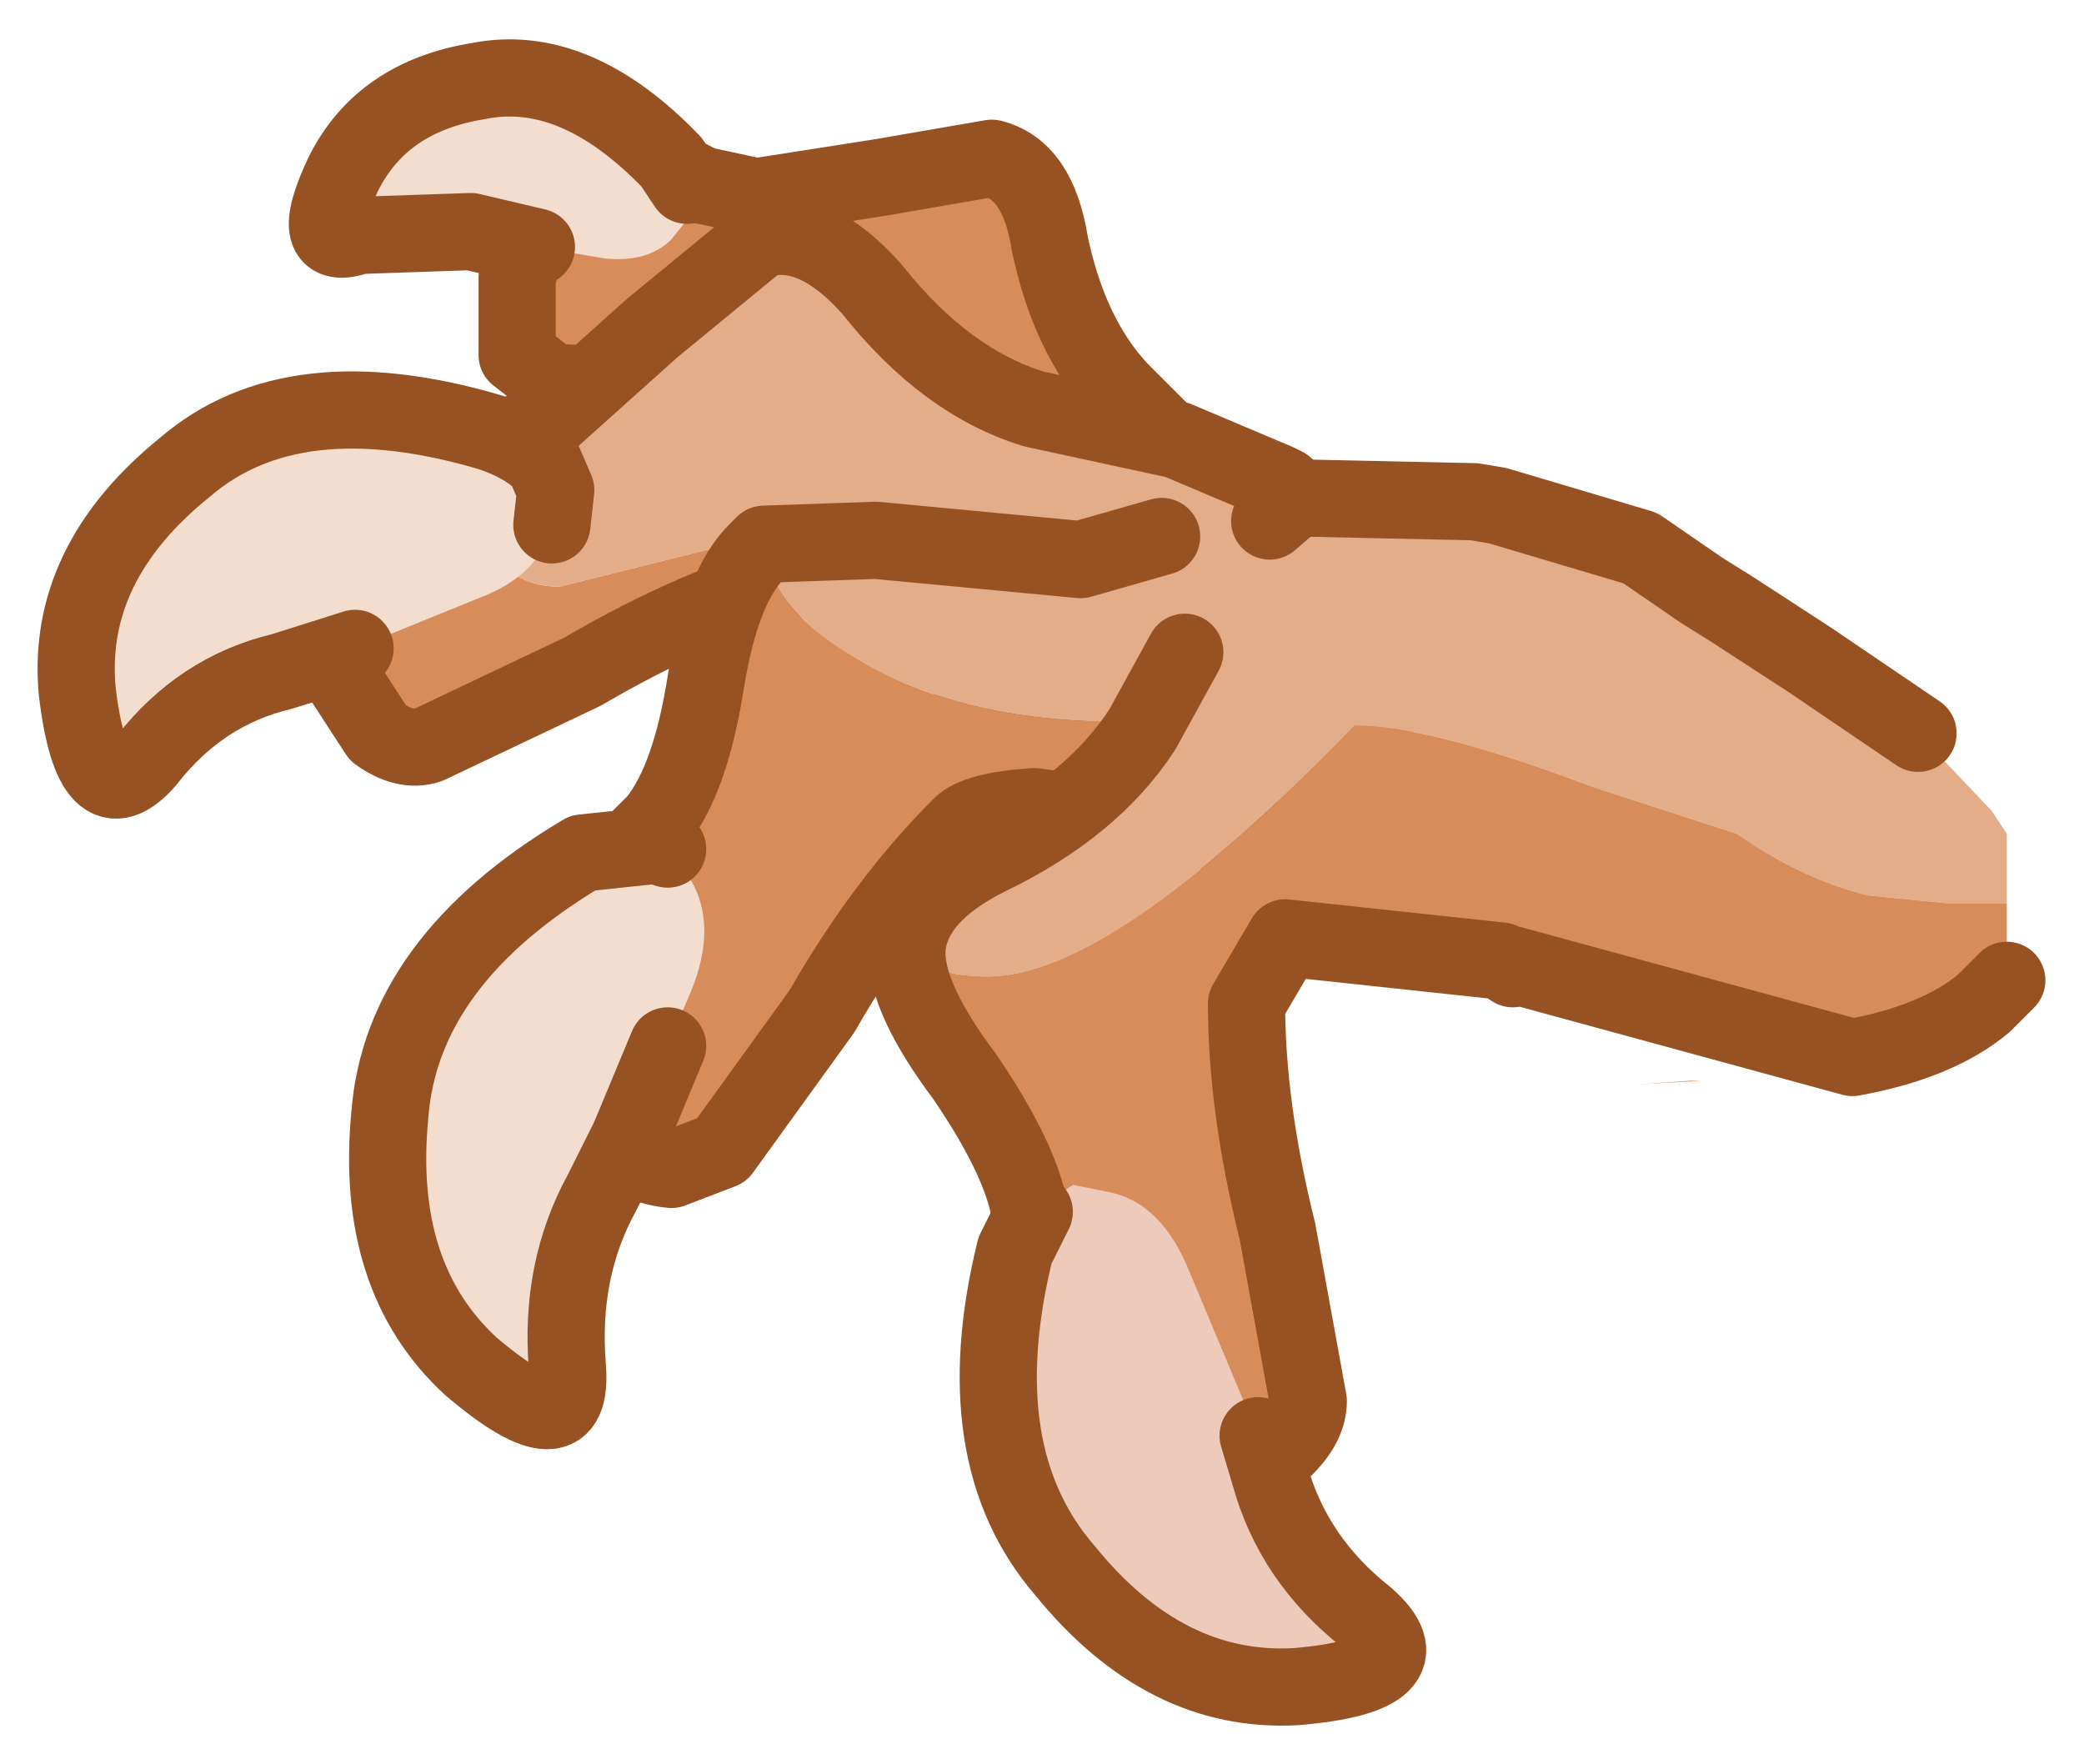 <?xml version="1.0" encoding="UTF-8" standalone="no"?>
<svg xmlns:xlink="http://www.w3.org/1999/xlink" height="22.85px" width="27px" xmlns="http://www.w3.org/2000/svg">
  <g transform="matrix(1.0, 0.0, 0.0, 1.0, 21.8, 9.85)">
    <path d="M-12.7 -7.45 L-12.0 -7.3 -10.4 -7.55 -8.95 -7.8 Q-8.35 -7.65 -8.2 -6.7 -7.95 -5.5 -7.3 -4.8 L-6.2 -3.7 -5.4 -2.55 Q-5.25 -2.0 -5.85 -0.7 L-6.0 -0.55 -8.75 -1.2 -9.85 -3.85 -10.45 -4.45 -12.85 -4.8 -14.65 -4.9 -15.1 -5.25 -15.1 -6.25 Q-14.75 -7.55 -14.1 -7.8 L-13.3 -7.75 -12.7 -7.45" fill="#d88c5a" fill-rule="evenodd" stroke="none"/>
    <path d="M-12.7 -7.45 L-12.0 -7.3 -10.4 -7.55 -8.95 -7.8 Q-8.35 -7.65 -8.2 -6.7 -7.95 -5.5 -7.3 -4.8 L-6.2 -3.7 -5.4 -2.55 Q-5.25 -2.0 -5.85 -0.7 L-6.0 -0.55 -8.75 -1.2 -9.85 -3.85 -10.45 -4.45 -12.85 -4.8 -14.65 -4.9 -15.1 -5.25 -15.1 -6.25 Q-14.75 -7.55 -14.1 -7.8 L-13.3 -7.75 -12.7 -7.45 Z" fill="none" stroke="#975224" stroke-linecap="round" stroke-linejoin="round" stroke-width="1"/>
    <path d="M-7.75 0.1 Q-8.65 -0.75 -10.5 -2.05 -11.15 -2.4 -11.5 -2.35 -12.8 -2.0 -14.25 -1.15 L-16.25 -0.2 Q-16.55 -0.1 -16.9 -0.35 L-17.55 -1.35 Q-17.95 -2.9 -17.4 -3.6 L-16.55 -4.05 -15.65 -4.1 -15.75 -4.05 Q-15.7 -2.25 -14.55 -2.25 L-11.35 -3.05 Q-9.35 -3.05 -8.1 -1.7 -7.2 -0.75 -5.7 -0.45 L-7.75 0.1" fill="#d88c5a" fill-rule="evenodd" stroke="none"/>
    <path d="M-15.65 -4.1 L-14.85 -4.3 -14.8 -4.3 -13.35 -5.6 -11.95 -6.75 Q-11.25 -6.95 -10.5 -6.1 -9.55 -4.9 -8.4 -4.55 L-6.55 -4.15 -5.25 -3.6 -5.15 -3.55 -4.95 -3.4 Q-4.7 -3.15 -4.55 -2.5 L-4.45 -1.65 -4.4 -1.45 -4.4 -1.15 -4.4 -0.85 -5.7 -0.45 Q-7.2 -0.75 -8.1 -1.7 -9.35 -3.05 -11.35 -3.05 L-14.55 -2.25 Q-15.7 -2.25 -15.75 -4.05 L-15.65 -4.1" fill="#e3ad8a" fill-rule="evenodd" stroke="none"/>
    <path d="M-7.75 0.1 Q-8.65 -0.75 -10.5 -2.05 -11.15 -2.4 -11.5 -2.35 -12.8 -2.0 -14.25 -1.15 L-16.25 -0.2 Q-16.55 -0.1 -16.9 -0.35 L-17.55 -1.35 Q-17.95 -2.9 -17.4 -3.6 L-16.55 -4.05 -15.65 -4.1 -14.85 -4.3 -14.8 -4.3 -13.35 -5.6 -11.95 -6.75 Q-11.25 -6.95 -10.5 -6.1 -9.55 -4.9 -8.4 -4.55 L-6.55 -4.15 -5.25 -3.6 -5.15 -3.55" fill="none" stroke="#975224" stroke-linecap="round" stroke-linejoin="round" stroke-width="1"/>
    <path d="M-3.0 -2.05 Q-3.35 -1.7 -3.65 -1.65 L-5.85 -0.9 Q-6.6 -0.5 -7.3 -0.5 -9.4 -0.5 -10.75 -1.35 -11.85 -2.0 -11.9 -2.8 L-10.45 -2.85 -7.8 -2.6 -6.75 -2.9 -6.05 -3.15 -4.3 -3.3 -3.0 -2.05" fill="#e3ad8a" fill-rule="evenodd" stroke="none"/>
    <path d="M-4.9 1.1 L-8.4 0.6 Q-9.15 0.65 -9.35 0.85 -10.35 1.85 -11.15 3.25 L-12.45 5.05 -13.1 5.3 Q-13.65 5.25 -14.15 4.75 -15.3 3.6 -15.15 2.75 L-14.6 1.9 -13.9 1.4 -13.3 0.8 Q-12.85 0.25 -12.65 -1.05 -12.45 -2.25 -12.0 -2.7 L-11.9 -2.8 Q-11.85 -2.0 -10.75 -1.35 -9.4 -0.5 -7.3 -0.5 -6.6 -0.5 -5.85 -0.9 L-3.65 -1.65 Q-3.35 -1.7 -3.0 -2.05 L-2.7 -1.6 -2.5 -1.4 -4.9 1.1" fill="#d88c5a" fill-rule="evenodd" stroke="none"/>
    <path d="M-11.9 -2.8 L-12.0 -2.7 Q-12.45 -2.25 -12.65 -1.05 -12.85 0.25 -13.3 0.8 L-13.9 1.4 -14.6 1.9 -15.15 2.75 Q-15.3 3.6 -14.15 4.75 -13.65 5.25 -13.1 5.3 L-12.45 5.05 -11.15 3.25 Q-10.35 1.85 -9.35 0.85 -9.15 0.65 -8.4 0.6 L-4.9 1.1 M-11.9 -2.8 L-10.45 -2.85 -7.8 -2.6 -6.75 -2.9" fill="none" stroke="#975224" stroke-linecap="round" stroke-linejoin="round" stroke-width="1"/>
    <path d="M-5.35 -3.1 L-5.0 -3.4 -2.7 -3.35 -2.4 -3.3 -0.55 -2.75 0.25 -2.2 0.65 -1.95 1.65 -1.3 3.05 -0.35 4.0 0.65 4.2 0.95 4.2 1.85 3.4 1.85 2.4 1.75 Q1.6 1.55 0.85 1.05 L0.7 0.95 -1.15 0.35 Q-3.25 -0.45 -4.25 -0.45 -7.4 2.8 -9.0 2.8 -9.75 2.8 -10.05 2.45 -10.0 1.75 -9.0 1.25 -7.65 0.6 -7.0 -0.4 L-6.45 -1.4 -6.35 -1.55 -6.1 -2.05 -5.8 -2.55 -5.35 -3.1" fill="#e3ad8a" fill-rule="evenodd" stroke="none"/>
    <path d="M4.2 1.85 L4.2 2.85 3.9 3.15 Q3.3 3.65 2.2 3.85 L-2.2 2.65 -2.2 2.7 -2.35 2.6 -5.15 2.3 -5.65 3.15 Q-5.65 4.5 -5.25 6.1 L-4.85 8.3 Q-4.85 8.6 -5.15 8.9 -5.55 9.25 -6.3 9.25 -7.9 9.25 -8.4 8.55 L-8.6 7.6 -8.45 6.75 -8.45 5.9 Q-8.55 5.2 -9.3 4.1 -10.05 3.1 -10.05 2.5 L-10.05 2.45 Q-9.75 2.8 -9.0 2.8 -7.4 2.8 -4.25 -0.45 -3.25 -0.45 -1.15 0.35 L0.7 0.95 0.85 1.05 Q1.6 1.55 2.4 1.75 L3.4 1.85 4.2 1.85 M0.25 4.15 L-0.6 4.2 0.1 4.15 0.25 4.15" fill="#d88c5a" fill-rule="evenodd" stroke="none"/>
    <path d="M-5.35 -3.1 L-5.0 -3.4 -2.7 -3.35 -2.4 -3.3 -0.55 -2.75 0.25 -2.2 0.65 -1.95 1.65 -1.3 3.05 -0.35 M4.2 2.85 L3.9 3.15 Q3.3 3.65 2.2 3.85 L-2.2 2.65 -2.2 2.7 -2.35 2.6 -5.15 2.3 -5.65 3.15 Q-5.65 4.5 -5.25 6.1 L-4.85 8.3 Q-4.85 8.6 -5.15 8.9 -5.55 9.25 -6.3 9.25 -7.9 9.25 -8.4 8.55 L-8.6 7.6 -8.45 6.75 -8.45 5.9 Q-8.55 5.2 -9.3 4.1 -10.05 3.1 -10.05 2.5 L-10.05 2.45 Q-10.0 1.75 -9.0 1.25 -7.65 0.6 -7.0 -0.4 L-6.45 -1.4" fill="none" stroke="#975224" stroke-linecap="round" stroke-linejoin="round" stroke-width="1"/>
    <path d="M-13.15 1.15 L-12.85 1.55 Q-12.5 2.15 -12.85 3.0 L-13.15 3.7 -13.65 4.9 -14.0 5.6 Q-14.55 6.6 -14.45 7.85 -14.35 9.0 -15.7 7.85 -16.95 6.7 -16.75 4.6 -16.6 2.6 -14.25 1.2 L-13.3 1.1 -13.15 1.15" fill="#f3ddcf" fill-rule="evenodd" stroke="none"/>
    <path d="M-13.15 3.7 L-13.65 4.9 -14.0 5.6 Q-14.55 6.6 -14.45 7.85 -14.35 9.0 -15.7 7.85 -16.95 6.7 -16.75 4.6 -16.6 2.6 -14.25 1.2 L-13.3 1.1 -13.15 1.15" fill="none" stroke="#975224" stroke-linecap="round" stroke-linejoin="round" stroke-width="1"/>
    <path d="M-17.2 -1.45 L-18.15 -1.15 Q-19.2 -0.9 -19.9 0.0 -20.6 0.8 -20.8 -0.9 -20.95 -2.55 -19.4 -3.8 -18.0 -5.0 -15.45 -4.25 -15.0 -4.1 -14.75 -3.85 L-14.6 -3.5 -14.65 -3.05 Q-14.8 -2.4 -15.6 -2.1 L-17.2 -1.45" fill="#f3ddcf" fill-rule="evenodd" stroke="none"/>
    <path d="M-17.2 -1.45 L-18.15 -1.15 Q-19.2 -0.9 -19.9 0.0 -20.6 0.8 -20.8 -0.9 -20.95 -2.55 -19.4 -3.8 -18.0 -5.0 -15.45 -4.25 -15.0 -4.1 -14.75 -3.85 L-14.6 -3.5 -14.65 -3.05" fill="none" stroke="#975224" stroke-linecap="round" stroke-linejoin="round" stroke-width="1"/>
    <path d="M-12.9 -7.45 L-12.9 -7.0 -13.1 -6.75 Q-13.4 -6.45 -13.95 -6.5 L-14.85 -6.65 -15.7 -6.85 -17.15 -6.8 Q-17.85 -6.55 -17.35 -7.6 -16.85 -8.6 -15.6 -8.8 -14.35 -9.05 -13.1 -7.75 L-12.9 -7.45" fill="#f3ddcf" fill-rule="evenodd" stroke="none"/>
    <path d="M-14.85 -6.65 L-15.7 -6.85 -17.15 -6.8 Q-17.85 -6.55 -17.35 -7.6 -16.85 -8.6 -15.6 -8.8 -14.35 -9.05 -13.1 -7.75 L-12.9 -7.45" fill="none" stroke="#975224" stroke-linecap="round" stroke-linejoin="round" stroke-width="1"/>
    <path d="M-8.4 5.85 L-7.9 5.5 -7.4 5.6 Q-6.75 5.75 -6.4 6.6 L-5.5 8.75 -5.35 9.25 Q-5.05 10.35 -4.1 11.1 -3.25 11.85 -5.0 12.0 -6.7 12.1 -8.0 10.5 -9.3 9.0 -8.65 6.35 L-8.4 5.85" fill="#eecabb" fill-rule="evenodd" stroke="none"/>
    <path d="M-5.5 8.75 L-5.35 9.25 Q-5.05 10.35 -4.1 11.1 -3.25 11.85 -5.0 12.0 -6.7 12.1 -8.0 10.5 -9.3 9.0 -8.65 6.35 L-8.4 5.85" fill="none" stroke="#975224" stroke-linecap="round" stroke-linejoin="round" stroke-width="1"/>
  </g>
</svg>